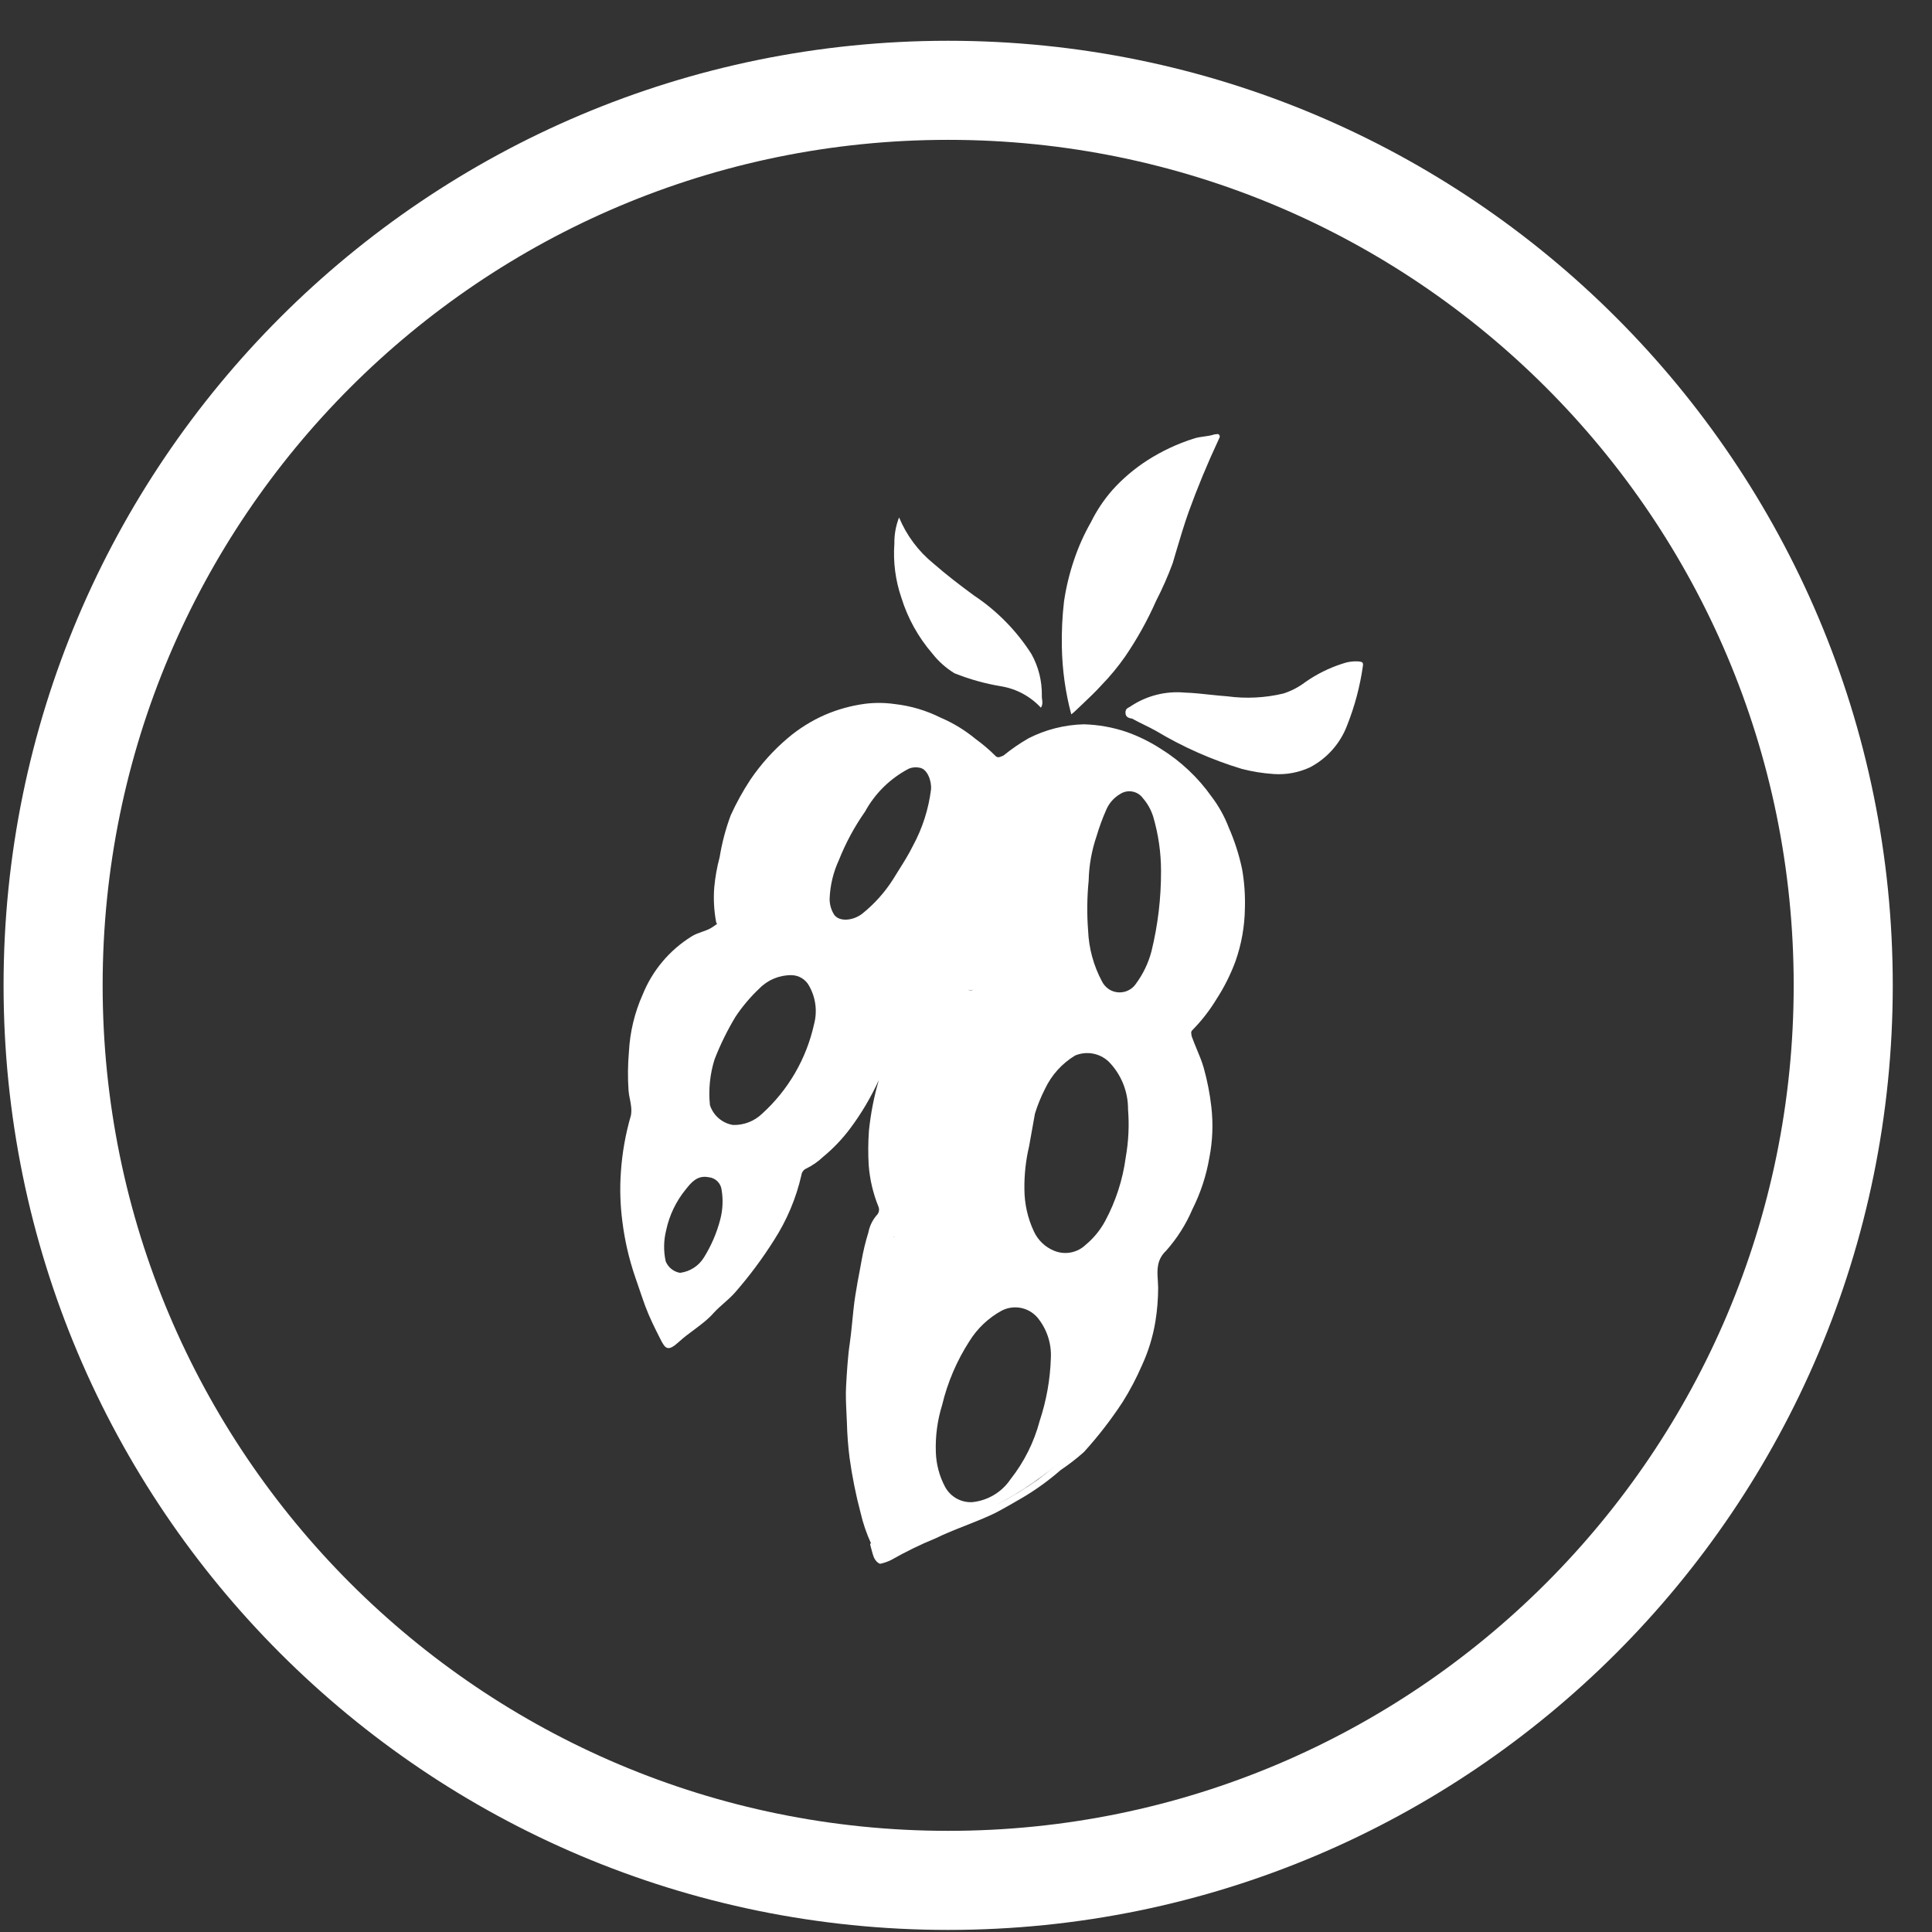 <svg width="39" height="39" viewBox="0 0 39 39" fill="none" xmlns="http://www.w3.org/2000/svg">
<rect x="0" y="0" width="39" height="39" fill="#333333" stroke="none"/>
<path d="M19.14 37.958C29.118 37.958 37.208 29.869 37.208 19.89C37.208 9.912 29.118 1.823 19.14 1.823C9.161 1.823 1.072 9.912 1.072 19.89C1.072 29.869 9.161 37.958 19.14 37.958Z" stroke="white" stroke-width="2" stroke-miterlimit="10"/>
<path fill-rule="evenodd" clip-rule="evenodd" d="M24.615 8.784C24.599 8.757 24.576 8.761 24.553 8.765C24.542 8.767 24.531 8.769 24.521 8.767C24.451 8.791 24.38 8.801 24.309 8.811C24.238 8.82 24.168 8.83 24.097 8.854C23.769 8.957 23.456 9.104 23.166 9.289C22.904 9.457 22.665 9.659 22.457 9.89C22.284 10.087 22.138 10.306 22.022 10.541C21.885 10.781 21.771 11.035 21.683 11.297C21.589 11.573 21.52 11.857 21.478 12.145C21.443 12.448 21.429 12.753 21.435 13.057C21.443 13.518 21.506 13.975 21.625 14.42C21.658 14.396 21.689 14.369 21.718 14.34C21.761 14.298 21.805 14.257 21.849 14.216C21.98 14.091 22.112 13.967 22.235 13.831C22.409 13.652 22.568 13.459 22.711 13.255C22.954 12.899 23.164 12.522 23.338 12.128C23.465 11.882 23.576 11.629 23.672 11.37C23.695 11.292 23.718 11.214 23.741 11.136C23.822 10.864 23.903 10.591 23.997 10.327C24.175 9.836 24.375 9.354 24.598 8.877C24.6 8.868 24.605 8.859 24.61 8.85L24.61 8.85C24.62 8.831 24.63 8.811 24.615 8.784ZM24.452 22.338C24.422 22.073 24.37 21.81 24.298 21.553C24.261 21.425 24.21 21.302 24.158 21.178C24.121 21.089 24.084 21 24.052 20.908C24.054 20.897 24.052 20.885 24.049 20.873C24.044 20.849 24.039 20.822 24.073 20.791C24.258 20.603 24.42 20.394 24.557 20.168C24.712 19.929 24.84 19.674 24.939 19.407C25.061 19.062 25.125 18.7 25.13 18.334C25.138 18.069 25.119 17.804 25.073 17.542C25.012 17.253 24.921 16.971 24.802 16.7C24.718 16.481 24.603 16.274 24.461 16.086C24.186 15.697 23.836 15.366 23.431 15.115C23.215 14.975 22.983 14.861 22.741 14.775C22.462 14.681 22.172 14.629 21.878 14.621C21.49 14.631 21.109 14.727 20.763 14.903C20.585 15.006 20.415 15.122 20.256 15.252C20.245 15.256 20.234 15.26 20.224 15.265C20.177 15.285 20.132 15.304 20.088 15.252C19.966 15.131 19.835 15.02 19.696 14.919C19.481 14.741 19.242 14.595 18.986 14.486C18.696 14.341 18.382 14.248 18.06 14.212C17.861 14.184 17.66 14.182 17.46 14.207C17.179 14.245 16.904 14.321 16.644 14.434C16.375 14.553 16.124 14.711 15.899 14.902C15.613 15.145 15.36 15.426 15.149 15.736C14.997 15.967 14.864 16.208 14.75 16.459C14.648 16.733 14.574 17.015 14.527 17.303C14.473 17.504 14.437 17.708 14.418 17.915C14.4 18.149 14.413 18.383 14.456 18.613C14.458 18.629 14.466 18.635 14.471 18.64C14.473 18.642 14.475 18.643 14.475 18.645C14.476 18.65 14.465 18.658 14.419 18.69L14.39 18.71C14.323 18.757 14.247 18.784 14.171 18.81C14.1 18.835 14.027 18.861 13.959 18.904C13.515 19.18 13.17 19.59 12.974 20.075C12.811 20.439 12.717 20.83 12.696 21.228C12.673 21.49 12.67 21.752 12.688 22.014C12.692 22.072 12.703 22.129 12.715 22.187C12.736 22.292 12.757 22.399 12.736 22.516C12.628 22.887 12.56 23.267 12.534 23.652C12.509 23.989 12.52 24.328 12.564 24.662C12.611 25.042 12.698 25.416 12.822 25.778C12.849 25.854 12.873 25.925 12.897 25.997C12.934 26.107 12.973 26.221 13.024 26.362C13.11 26.593 13.216 26.805 13.323 27.016C13.429 27.228 13.477 27.296 13.707 27.085C13.802 26.998 13.904 26.922 14.006 26.847C14.15 26.739 14.294 26.633 14.414 26.495C14.475 26.429 14.544 26.368 14.614 26.306L14.614 26.306C14.69 26.239 14.767 26.171 14.834 26.095C15.125 25.763 15.389 25.408 15.625 25.034C15.884 24.631 16.072 24.186 16.178 23.719C16.185 23.66 16.224 23.61 16.279 23.587C16.403 23.526 16.516 23.447 16.616 23.352C16.821 23.183 17.005 22.99 17.164 22.777C17.39 22.474 17.583 22.147 17.74 21.803C17.643 22.135 17.577 22.476 17.541 22.82C17.524 23.054 17.522 23.288 17.536 23.522C17.558 23.804 17.622 24.081 17.727 24.344C17.76 24.409 17.746 24.488 17.692 24.537C17.609 24.635 17.553 24.754 17.529 24.88L17.529 24.88C17.47 25.069 17.424 25.262 17.39 25.457C17.376 25.535 17.363 25.602 17.351 25.669L17.351 25.669L17.351 25.669C17.325 25.803 17.3 25.936 17.266 26.15C17.238 26.323 17.22 26.516 17.202 26.696L17.202 26.696L17.202 26.697C17.186 26.851 17.172 26.998 17.154 27.116C17.115 27.369 17.095 27.705 17.081 27.954L17.08 27.969C17.069 28.153 17.078 28.337 17.087 28.523L17.087 28.523C17.09 28.59 17.093 28.657 17.096 28.724C17.102 28.96 17.12 29.196 17.15 29.431C17.202 29.805 17.276 30.176 17.373 30.541C17.422 30.754 17.494 30.961 17.585 31.16C17.567 31.154 17.559 31.153 17.573 31.208L17.581 31.238C17.601 31.316 17.626 31.41 17.649 31.456C17.676 31.509 17.727 31.56 17.768 31.567C17.843 31.551 17.916 31.526 17.986 31.492C18.277 31.326 18.578 31.179 18.888 31.052C19.082 30.957 19.284 30.877 19.486 30.798C19.688 30.718 19.891 30.638 20.085 30.544C20.276 30.445 20.457 30.339 20.646 30.229C20.918 30.068 21.174 29.882 21.412 29.674C21.576 29.564 21.732 29.443 21.88 29.312C22.166 28.997 22.427 28.66 22.661 28.303C22.81 28.067 22.94 27.818 23.052 27.561C23.182 27.279 23.274 26.979 23.324 26.672C23.36 26.448 23.378 26.223 23.379 25.996C23.378 25.946 23.375 25.896 23.372 25.846C23.358 25.638 23.345 25.431 23.543 25.244C23.762 24.996 23.941 24.715 24.07 24.411C24.235 24.083 24.35 23.733 24.412 23.372C24.479 23.031 24.492 22.683 24.452 22.338ZM14.539 24.618C14.469 24.888 14.358 25.146 14.21 25.383C14.105 25.555 13.927 25.669 13.727 25.694C13.597 25.672 13.488 25.584 13.438 25.462C13.392 25.254 13.396 25.038 13.448 24.832C13.512 24.531 13.647 24.25 13.841 24.012L13.842 24.011C13.95 23.874 14.075 23.717 14.306 23.764C14.443 23.777 14.552 23.885 14.567 24.021C14.6 24.22 14.59 24.423 14.539 24.618ZM16.433 20.674C16.279 21.372 15.912 22.004 15.382 22.484C15.225 22.634 15.013 22.716 14.795 22.709C14.578 22.672 14.399 22.518 14.331 22.308C14.299 21.997 14.331 21.684 14.424 21.386C14.54 21.087 14.682 20.798 14.848 20.523C14.986 20.316 15.147 20.125 15.329 19.954C15.499 19.779 15.734 19.682 15.978 19.685C16.128 19.687 16.266 19.772 16.335 19.905C16.467 20.139 16.502 20.415 16.433 20.674ZM18.429 17.073C18.345 17.244 18.243 17.406 18.141 17.568C18.105 17.626 18.068 17.684 18.033 17.742C17.863 18.011 17.65 18.249 17.402 18.447C17.215 18.588 16.953 18.608 16.845 18.474C16.78 18.376 16.746 18.261 16.747 18.144C16.757 17.872 16.821 17.606 16.935 17.36C17.072 17.015 17.249 16.687 17.462 16.384C17.665 16.012 17.975 15.709 18.351 15.514C18.421 15.487 18.498 15.481 18.571 15.499C18.717 15.525 18.808 15.758 18.794 15.936C18.744 16.334 18.621 16.72 18.429 17.073ZM18.04 24.96C18.045 24.965 18.051 24.968 18.057 24.971C18.05 24.975 18.047 24.971 18.04 24.96ZM17.619 31.168L17.625 31.164L17.626 31.171L17.619 31.168ZM19.634 19.982C19.605 20.002 19.566 19.998 19.54 19.975C19.567 19.991 19.596 19.997 19.641 19.978L19.638 19.98L19.634 19.982ZM22.137 16.875C22.189 16.7 22.251 16.528 22.325 16.361C22.38 16.223 22.479 16.107 22.606 16.032C22.759 15.928 22.966 15.965 23.073 16.115C23.166 16.222 23.235 16.347 23.278 16.482C23.383 16.839 23.437 17.209 23.437 17.581C23.439 18.129 23.374 18.675 23.243 19.207C23.182 19.438 23.078 19.656 22.936 19.85C22.818 20.034 22.573 20.088 22.388 19.971C22.327 19.931 22.277 19.876 22.245 19.811C22.076 19.495 21.98 19.145 21.965 18.787C21.939 18.451 21.943 18.113 21.976 17.778C21.983 17.471 22.037 17.166 22.137 16.875ZM19.625 30.323C19.398 30.334 19.186 30.214 19.078 30.015C18.962 29.798 18.898 29.556 18.891 29.309C18.88 28.989 18.923 28.669 19.018 28.363C19.127 27.907 19.312 27.473 19.566 27.078C19.726 26.819 19.95 26.606 20.217 26.459C20.457 26.333 20.752 26.385 20.934 26.587C21.128 26.817 21.228 27.112 21.213 27.413C21.2 27.845 21.123 28.274 20.987 28.684C20.874 29.112 20.673 29.513 20.399 29.86C20.223 30.122 19.939 30.292 19.625 30.323ZM20.951 29.869C20.682 30.059 20.401 30.23 20.108 30.38C20.175 30.345 20.242 30.308 20.308 30.271C20.561 30.13 20.804 29.972 21.036 29.799C21.118 29.739 21.198 29.677 21.277 29.613C21.171 29.701 21.062 29.786 20.951 29.869ZM22.308 24.65C22.209 24.833 22.076 24.995 21.916 25.128C21.747 25.29 21.498 25.338 21.281 25.249C21.099 25.176 20.952 25.035 20.87 24.857C20.745 24.59 20.68 24.299 20.679 24.005C20.675 23.713 20.707 23.422 20.774 23.138L20.892 22.479C20.945 22.308 21.013 22.141 21.095 21.98C21.227 21.701 21.438 21.467 21.702 21.307C21.932 21.211 22.196 21.258 22.378 21.428C22.632 21.685 22.773 22.032 22.771 22.394C22.797 22.718 22.781 23.045 22.724 23.365C22.664 23.815 22.523 24.25 22.308 24.65ZM27.438 13.353C27.496 13.363 27.525 13.368 27.511 13.45C27.453 13.855 27.348 14.252 27.197 14.633C27.061 15.002 26.792 15.307 26.443 15.49C26.216 15.595 25.965 15.642 25.715 15.625C25.496 15.611 25.279 15.576 25.067 15.521C24.462 15.338 23.881 15.081 23.339 14.756C23.26 14.712 23.178 14.671 23.096 14.631L23.096 14.631C23.015 14.591 22.933 14.551 22.854 14.507C22.796 14.497 22.72 14.483 22.719 14.387C22.719 14.316 22.754 14.297 22.792 14.277C22.806 14.269 22.821 14.261 22.834 14.251C23.154 14.041 23.535 13.946 23.916 13.981C24.084 13.986 24.256 14.005 24.425 14.023L24.425 14.023C24.545 14.036 24.663 14.048 24.775 14.056C25.153 14.107 25.538 14.088 25.909 13.999C26.067 13.948 26.215 13.871 26.347 13.771C26.575 13.61 26.827 13.485 27.093 13.399C27.203 13.359 27.321 13.343 27.438 13.353ZM21.031 14.044C21.036 13.749 20.964 13.458 20.82 13.201C20.52 12.731 20.125 12.329 19.66 12.02C19.367 11.805 19.103 11.602 18.843 11.375C18.538 11.127 18.3 10.808 18.149 10.445C18.083 10.614 18.051 10.794 18.054 10.976C18.027 11.346 18.076 11.719 18.197 12.07C18.325 12.483 18.538 12.865 18.82 13.192C18.944 13.35 19.095 13.485 19.266 13.59C19.571 13.712 19.887 13.801 20.211 13.854C20.518 13.905 20.8 14.057 21.012 14.286C21.051 14.224 21.043 14.168 21.036 14.116C21.032 14.091 21.029 14.067 21.031 14.044Z" fill="white"/>
</svg>
